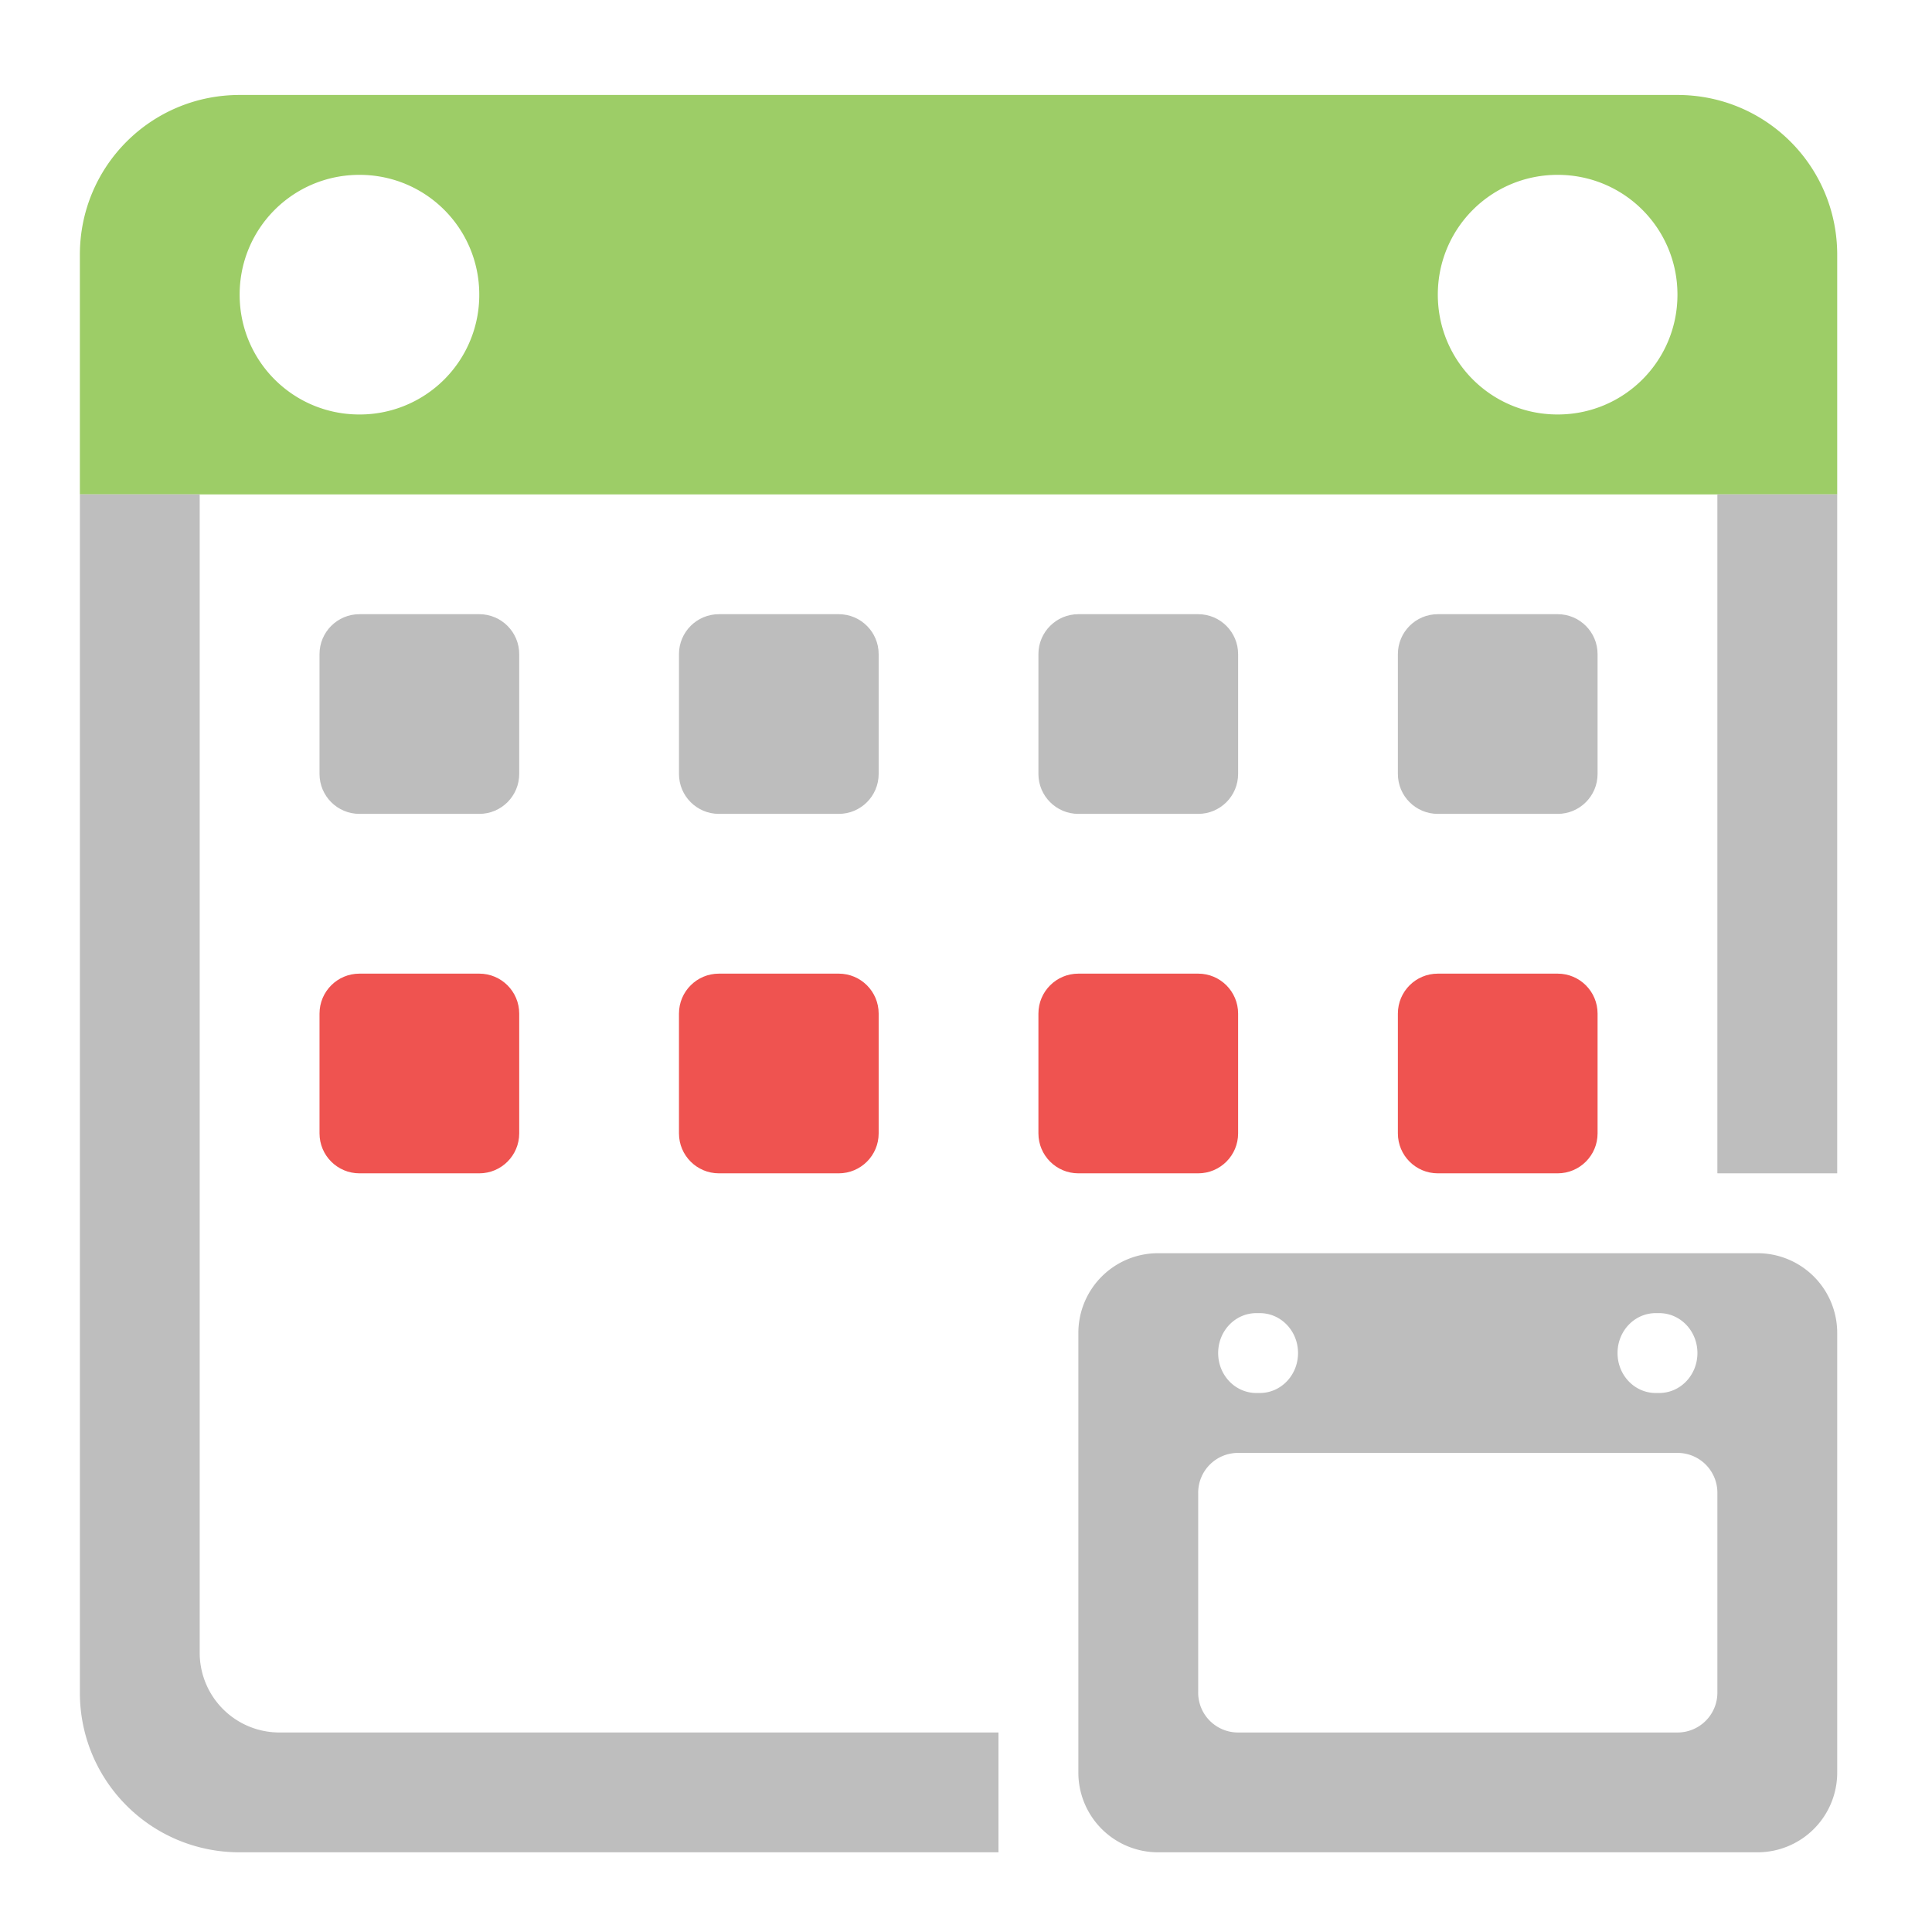 <svg xmlns="http://www.w3.org/2000/svg" xmlns:xlink="http://www.w3.org/1999/xlink" width="512pt" height="512pt" viewBox="0 0 512 512"><defs><filter id="a" filterUnits="objectBoundingBox" x="0%" y="0%" width="100%" height="100%"><feColorMatrix in="SourceGraphic" values="0 0 0 0 1 0 0 0 0 1 0 0 0 0 1 0 0 0 1 0"/></filter><mask id="e"><path fill-opacity=".988" d="M0 0h512v512H0z" filter="url(#a)"/></mask><clipPath id="b"><path d="M0 0h512v512H0z"/></clipPath><g id="d" clip-path="url(#b)"><path d="M63.508 25.168c-23.457 0-42.34 18.883-42.34 42.34v63.504h465.71V67.508c0-23.457-18.882-42.34-42.335-42.34zm31.75 21.168c17.594 0 31.754 14.164 31.754 31.754a31.682 31.682 0 0 1-31.754 31.754c-17.59 0-31.75-14.16-31.75-31.754 0-17.59 14.16-31.754 31.75-31.754zm317.531 0c17.59 0 31.754 14.164 31.754 31.754 0 17.594-14.164 31.754-31.754 31.754-17.59 0-31.754-14.16-31.754-31.754 0-17.59 14.164-31.754 31.754-31.754zm0 0" fill="#9ccc65"/></g><mask id="g"><path fill-opacity=".988" d="M0 0h512v512H0z" filter="url(#a)"/></mask><clipPath id="c"><path d="M0 0h512v512H0z"/></clipPath><g id="f" clip-path="url(#c)"><path d="M21.168 131.012v317.531c0 23.453 18.883 42.336 42.34 42.336h201.101v-31.754H74.09a21.12 21.12 0 0 1-21.167-21.168V131.012zm433.957 0v179.933h31.754V131.012zm0 0" fill="#bdbdbd"/></g></defs><use xlink:href="#d" mask="url(#e)"/><path d="M95.258 162.766h31.754c5.847 0 10.586 4.738 10.586 10.586v31.75c0 5.847-4.739 10.585-10.586 10.585H95.258c-5.844 0-10.582-4.738-10.582-10.585v-31.75c0-5.848 4.738-10.586 10.582-10.586zm0 0M190.52 162.766h31.75c5.847 0 10.585 4.738 10.585 10.586v31.75c0 5.847-4.738 10.585-10.585 10.585h-31.75c-5.848 0-10.586-4.738-10.586-10.585v-31.75c0-5.848 4.738-10.586 10.586-10.586zm0 0M285.777 162.766h31.754c5.844 0 10.582 4.738 10.582 10.586v31.75c0 5.847-4.738 10.585-10.582 10.585h-31.754c-5.843 0-10.586-4.738-10.586-10.585v-31.75c0-5.848 4.743-10.586 10.586-10.586zm0 0M381.035 162.766h31.754c5.848 0 10.586 4.738 10.586 10.586v31.75c0 5.847-4.738 10.585-10.586 10.585h-31.754c-5.844 0-10.582-4.738-10.582-10.585v-31.75c0-5.848 4.738-10.586 10.582-10.586zm0 0" fill="#bdbdbd"/><path d="M95.258 258.023h31.754c5.847 0 10.586 4.739 10.586 10.586v31.754c0 5.844-4.739 10.582-10.586 10.582H95.258c-5.844 0-10.582-4.738-10.582-10.582V268.61c0-5.847 4.738-10.586 10.582-10.586zm0 0M190.52 258.023h31.75c5.847 0 10.585 4.739 10.585 10.586v31.754c0 5.844-4.738 10.582-10.585 10.582h-31.75c-5.848 0-10.586-4.738-10.586-10.582V268.61c0-5.847 4.738-10.586 10.586-10.586zm0 0M285.777 258.023h31.754c5.844 0 10.582 4.739 10.582 10.586v31.754c0 5.844-4.738 10.582-10.582 10.582h-31.754c-5.843 0-10.586-4.738-10.586-10.582V268.61c0-5.847 4.743-10.586 10.586-10.586zm0 0M381.035 258.023h31.754c5.848 0 10.586 4.739 10.586 10.586v31.754c0 5.844-4.738 10.582-10.586 10.582h-31.754c-5.844 0-10.582-4.738-10.582-10.582V268.61c0-5.847 4.738-10.586 10.582-10.586zm0 0" fill="#ef5350"/><path d="M306.945 332.113a21.123 21.123 0 0 0-21.168 21.172v116.426a21.122 21.122 0 0 0 21.168 21.168h158.766a21.122 21.122 0 0 0 21.168-21.168V353.285a21.123 21.123 0 0 0-21.168-21.172zm26.008 15.88h.906c5.614 0 10.133 4.718 10.133 10.581 0 5.863-4.52 10.586-10.133 10.586h-.906c-5.613 0-10.129-4.723-10.129-10.586s4.516-10.582 10.13-10.582zm105.844 0h.906c5.613 0 10.133 4.718 10.133 10.581 0 5.863-4.52 10.586-10.133 10.586h-.906c-5.613 0-10.133-4.723-10.133-10.586s4.52-10.582 10.133-10.582zm-110.684 37.042h116.43a10.561 10.561 0 0 1 10.582 10.586v52.922a10.561 10.561 0 0 1-10.582 10.586h-116.43a10.561 10.561 0 0 1-10.582-10.586v-52.922a10.561 10.561 0 0 1 10.582-10.586zm0 0" fill="#bdbdbd"/><use xlink:href="#f" mask="url(#g)"/></svg>